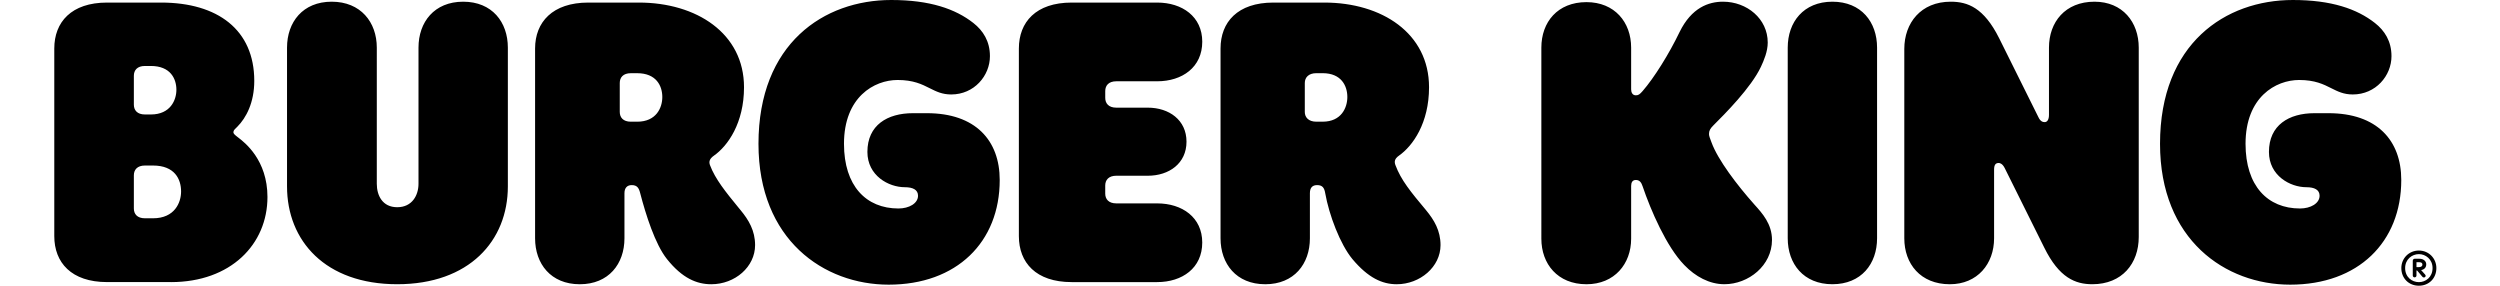 <svg aria-hidden="true" class="wordmark-and-social-icons__StyledWordmark-iqgazl-1 dxXXyQ" xmlns="http://www.w3.org/2000/svg" width="175" height="20" viewBox="0 0 175 20"><title>Wordmark</title><path fill="currentColor" fill-rule="evenodd" d="M20.092 13.046c0 3.812 2.68 6.85 7.714 6.85 5.034 0 7.744-3.038 7.744-6.85v-9.71c0-1.787-1.102-3.217-3.127-3.217-2.026 0-3.128 1.43-3.128 3.217v9.53c0 .805-.446 1.639-1.489 1.639-1.042 0-1.43-.834-1.43-1.638V3.336c0-1.787-1.131-3.217-3.157-3.217-2.025 0-3.127 1.43-3.127 3.217v9.71zm-8.131 6.7H7.493c-2.501 0-3.693-1.37-3.693-3.216V3.395C3.8 1.55 4.992.18 7.493.18h3.783c3.961 0 6.523 1.906 6.523 5.48 0 1.519-.566 2.591-1.192 3.217l-.076.075c-.128.124-.192.186-.192.312 0 .102.132.204.263.306l.065.051.026.02c.43.33 2.029 1.555 2.029 4.15 0 3.306-2.562 5.957-6.761 5.957zM9.37 7.327c0 .388.238.686.774.686h.417c1.37 0 1.787-1.013 1.787-1.728 0-.774-.417-1.667-1.787-1.667h-.417c-.536 0-.774.297-.774.685v2.025zm1.34 4.26h-.566c-.536 0-.774.298-.774.685v2.323c0 .387.238.685.774.685h.566c1.52 0 1.966-1.102 1.966-1.876 0-.864-.447-1.817-1.966-1.817zm32.673-3.753c0 .387.238.685.775.685h.446c1.34 0 1.758-.983 1.758-1.727 0-.775-.417-1.668-1.758-1.668h-.446c-.537 0-.775.298-.775.685v2.025zm-2.8 12.063c-2.025 0-3.127-1.43-3.127-3.217V3.395C37.456 1.55 38.677.18 41.18.18h3.544c4.021 0 7.357 2.144 7.357 5.927 0 2.502-1.132 4.11-2.115 4.795-.297.208-.357.417-.268.655.364.978 1.12 1.904 1.975 2.95l.17.207c.566.685 1.013 1.43 1.013 2.443 0 1.519-1.4 2.74-3.068 2.74-1.013 0-2.026-.417-3.098-1.758-.834-1.042-1.489-3.127-1.876-4.616-.09-.357-.209-.566-.596-.566-.298 0-.506.179-.506.566v3.157c0 1.787-1.102 3.217-3.127 3.217zm47.983 0c-2.026 0-3.128-1.43-3.128-3.217V3.395C85.438 1.55 86.63.18 89.132.18h3.574c4.02 0 7.327 2.144 7.327 5.927 0 2.502-1.132 4.11-2.115 4.795-.298.208-.328.417-.238.655.387 1.043 1.072 1.877 2.144 3.157.566.685 1.013 1.43 1.013 2.443 0 1.519-1.43 2.74-3.068 2.74-1.013 0-1.996-.447-3.098-1.758-.863-1.042-1.638-3.097-1.906-4.616-.06-.357-.178-.566-.566-.566-.327 0-.506.179-.506.566v3.157c0 1.787-1.102 3.217-3.127 3.217zm25.614-6.88v3.693c0 1.757-1.162 3.187-3.127 3.187-2.026 0-3.158-1.43-3.158-3.187V3.336c0-1.787 1.132-3.187 3.158-3.187 1.965 0 3.127 1.4 3.127 3.187v2.919c0 .208.089.417.328.417.178 0 .268-.06.476-.298.804-.924 1.847-2.591 2.591-4.14.834-1.698 2.026-2.115 3.038-2.115 1.668 0 3.128 1.191 3.128 2.86 0 .625-.268 1.25-.477 1.697-.685 1.46-2.531 3.306-3.336 4.11-.208.209-.298.358-.298.596 0 .127.065.297.14.492l.039.104c.447 1.22 1.787 2.978 2.979 4.318l.018.021c.562.621 1.233 1.362 1.233 2.481 0 1.787-1.638 3.098-3.336 3.098-1.043 0-2.026-.536-2.8-1.34-1.251-1.281-2.353-3.843-2.919-5.51-.089-.269-.208-.447-.476-.447-.239 0-.328.178-.328.417zm25.406 3.663v-4.795c0-.328.089-.477.327-.477.09 0 .269.06.417.358l2.77 5.57c1.043 2.114 2.175 2.56 3.366 2.56 2.085 0 3.246-1.459 3.246-3.305V3.336c0-1.787-1.131-3.217-3.097-3.217-2.055 0-3.187 1.43-3.187 3.217v4.706c0 .327-.119.506-.298.506-.119 0-.298-.03-.447-.357l-2.74-5.51C138.871.536 137.739.119 136.548.119c-2.085 0-3.247 1.49-3.247 3.306V16.68c0 1.787 1.132 3.217 3.187 3.217 1.936 0 3.098-1.43 3.098-3.217zm-61.445-4.378h2.204c1.49 0 2.71-.864 2.71-2.383 0-1.519-1.22-2.383-2.71-2.383h-2.204c-.536 0-.774-.297-.774-.685v-.476c0-.387.238-.685.774-.685h2.86c1.757 0 3.157-.983 3.157-2.77 0-1.757-1.4-2.74-3.157-2.74h-5.987c-2.502 0-3.693 1.37-3.693 3.216V16.53c0 1.847 1.191 3.217 3.693 3.217H81c1.757 0 3.157-.983 3.157-2.77 0-1.757-1.4-2.74-3.157-2.74h-2.86c-.536 0-.774-.298-.774-.685v-.566c0-.387.238-.685.774-.685zM62.385 0c2.71 0 4.498.625 5.749 1.608.685.536 1.161 1.281 1.161 2.323 0 1.37-1.102 2.681-2.71 2.681-.635 0-1.05-.209-1.503-.436-.544-.275-1.144-.577-2.25-.577-1.638 0-3.753 1.192-3.753 4.468 0 2.949 1.55 4.527 3.813 4.527.744 0 1.37-.357 1.37-.893 0-.417-.358-.596-.923-.596-1.132 0-2.621-.804-2.621-2.472 0-1.876 1.4-2.71 3.186-2.71h.983c3.396 0 5.093 1.906 5.093 4.676 0 4.348-3.008 7.327-7.773 7.327-4.527 0-9.114-3.128-9.114-9.859C53.093 3.038 57.68 0 62.385 0zm28.95 7.833c0 .387.269.685.805.685h.447c1.31 0 1.727-.983 1.727-1.727 0-.775-.417-1.668-1.727-1.668h-.447c-.536 0-.804.298-.804.685v2.025zm33.806-4.497v13.343c0 1.787 1.102 3.217 3.127 3.217 2.025 0 3.127-1.43 3.127-3.217V3.336c0-1.787-1.102-3.217-3.127-3.217-2.025 0-3.127 1.43-3.127 3.217zM160.494 0c2.711 0 4.498.625 5.749 1.608.685.536 1.161 1.281 1.161 2.323 0 1.37-1.102 2.681-2.71 2.681-.636 0-1.05-.209-1.503-.437-.544-.274-1.144-.576-2.25-.576-1.638 0-3.753 1.192-3.753 4.468 0 2.949 1.549 4.527 3.813 4.527.744 0 1.37-.357 1.37-.893 0-.417-.358-.596-.924-.596-1.131 0-2.621-.804-2.621-2.472 0-1.876 1.4-2.71 3.187-2.71h.983c3.396 0 5.093 1.906 5.093 4.676 0 4.348-3.008 7.327-7.773 7.327-4.528 0-9.114-3.128-9.114-9.859 0-7.029 4.586-10.067 9.292-10.067zm9.076 18.523c0 .1-.083.175-.234.175h-.183v-.342h.208c.134 0 .209.058.209.167zm-.676-.275v1.043c0 .066.059.125.125.125.076 0 .134-.059.134-.125v-.36h.042l.367.435c.025.033.058.058.108.058.075 0 .125-.05.125-.125 0-.025-.016-.058-.041-.083l-.276-.31c.251-.041.359-.208.359-.4 0-.225-.192-.392-.467-.392h-.351c-.066 0-.125.067-.125.134zm.426-.46c.475 0 .959.36.959.977 0 .642-.484.985-.959.985-.476 0-.96-.343-.96-.985 0-.617.484-.976.96-.976zm0-.25c-.709 0-1.227.56-1.227 1.227 0 .71.518 1.235 1.227 1.235.709 0 1.226-.517 1.226-1.235 0-.668-.517-1.227-1.226-1.227z" clip-rule="evenodd"/></svg>